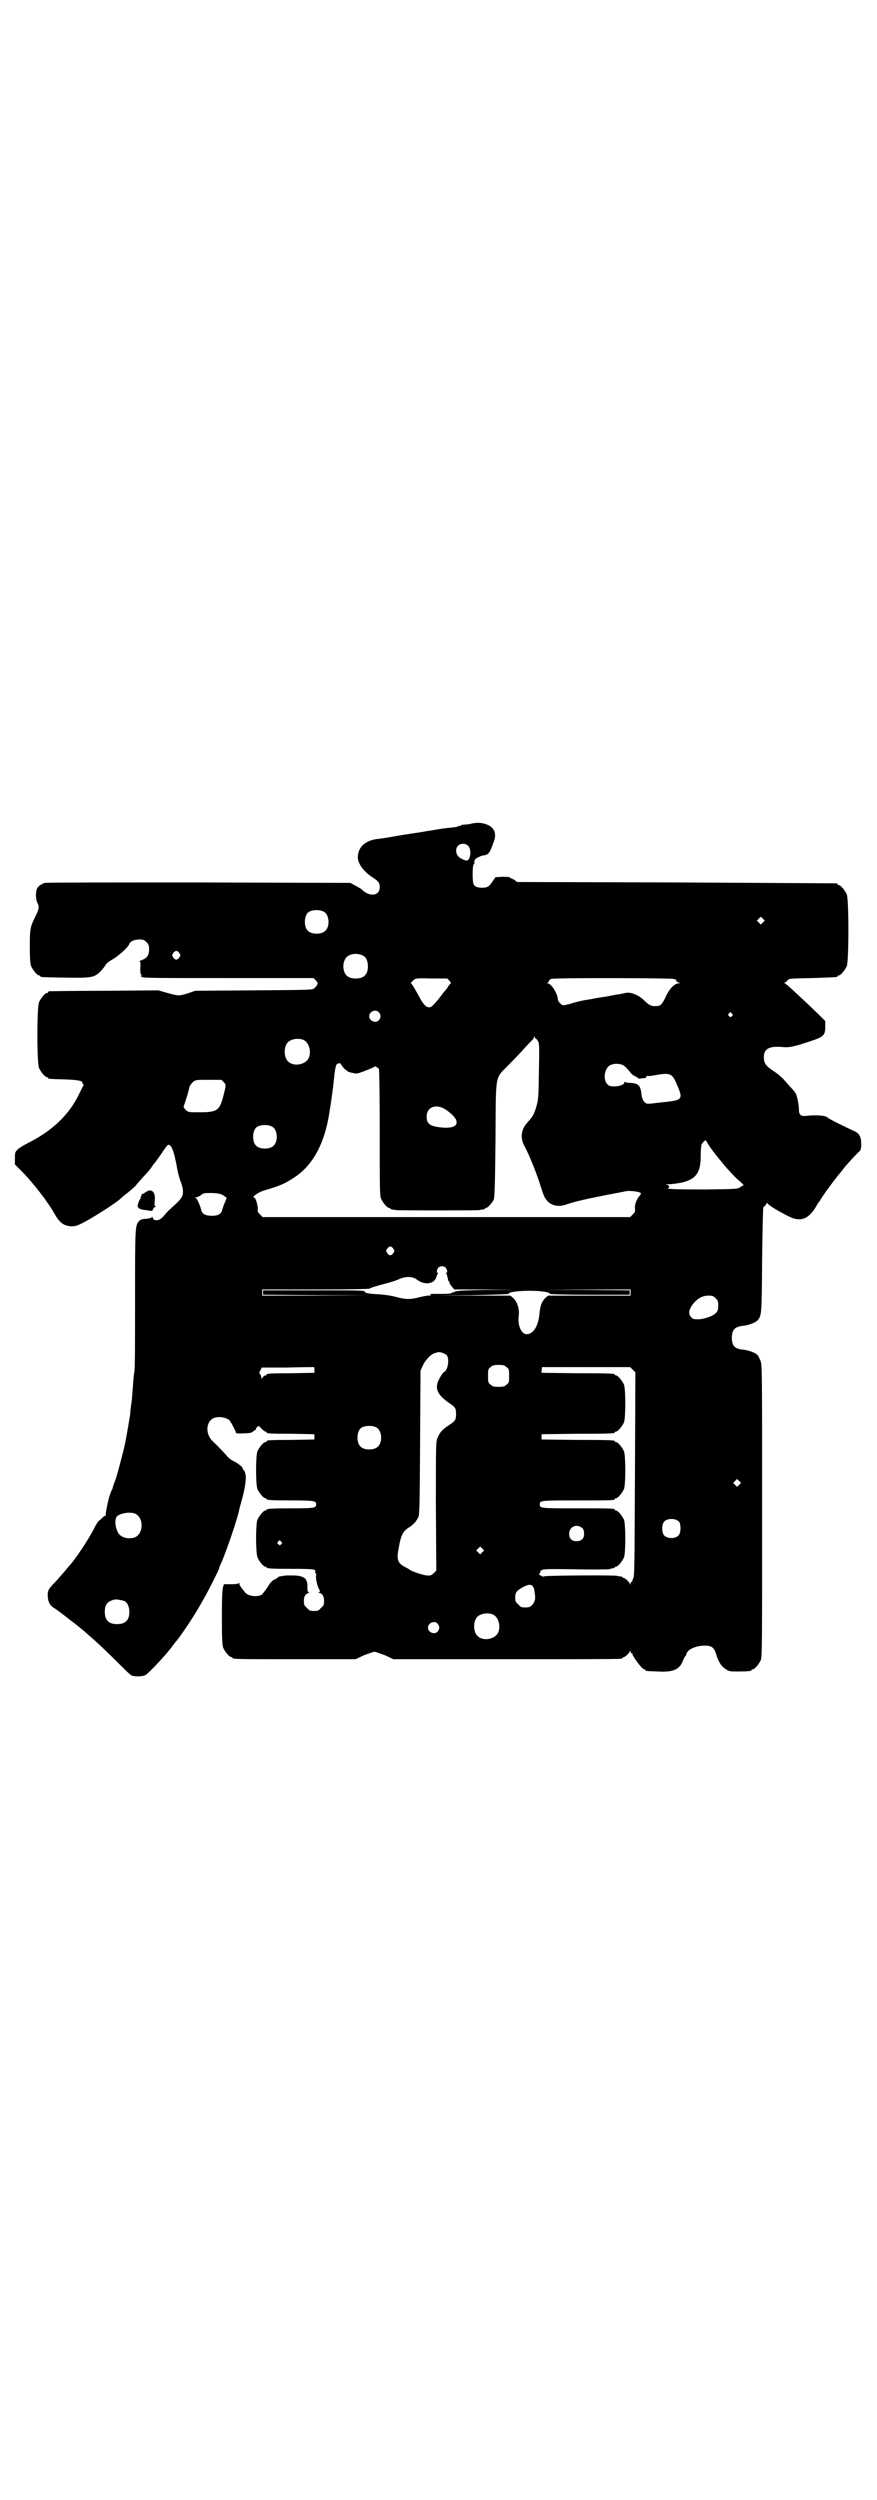 <?xml version="1.0" standalone="no"?>
<!DOCTYPE svg PUBLIC "-//W3C//DTD SVG 20010904//EN"
 "http://www.w3.org/TR/2001/REC-SVG-20010904/DTD/svg10.dtd">
<svg version="1.0" xmlns="http://www.w3.org/2000/svg"
 width="1000pt" height="2850pt" viewBox="0 0 1000 2850"
 preserveAspectRatio="xMidYMid meet">
<g transform="translate(0,2850) scale(0.5,-0.5)"
fill="#000000" stroke="none">
<path d="M1079 3823 c-7 -2 -15 -3 -19 -3 -4 0 -8 -1 -9 -2 -1 -1 -2 -2 -3 -1
-1 1 -2 0 -3 -1 0 -1 -8 -2 -16 -3 -14 -1 -26 -3 -43 -6 -3 -1 -8 -1 -13 -2
-4 -1 -30 -5 -57 -9 -27 -5 -53 -9 -57 -9 -27 -4 -43 -19 -43 -42 0 -14 14
-33 33 -45 14 -9 17 -13 17 -23 0 -20 -24 -23 -42 -4 -2 1 -8 5 -14 8 l-11 6
-345 1 c-190 0 -348 0 -352 -1 -3 -1 -9 -4 -13 -7 -5 -5 -6 -7 -7 -19 0 -9 1
-15 3 -19 5 -9 4 -15 -4 -31 -12 -24 -13 -28 -13 -69 0 -30 1 -39 3 -45 4 -9
14 -21 18 -21 2 0 3 -1 3 -2 0 -2 2 -2 56 -3 60 -1 67 0 81 14 5 5 10 12 12
15 2 4 9 9 18 14 13 8 34 27 36 34 2 6 12 10 23 10 9 0 11 -1 16 -6 5 -5 6 -7
6 -17 0 -13 -5 -20 -17 -24 -4 -2 -7 -3 -5 -3 2 0 3 -3 2 -14 0 -11 0 -15 2
-16 3 -2 3 -2 0 -2 -2 0 -2 -1 1 -3 2 -3 26 -3 197 -3 l195 0 5 -5 c6 -6 6 -9
-3 -18 -4 -4 -5 -4 -138 -5 l-134 -1 -17 -6 c-21 -6 -20 -6 -46 1 l-21 6 -123
-1 c-68 0 -124 -1 -125 -1 -2 0 -3 -1 -3 -2 0 -1 -1 -2 -3 -2 -4 0 -14 -12
-18 -21 -5 -11 -5 -139 0 -150 4 -9 14 -21 18 -21 2 0 3 -1 3 -2 0 -2 1 -2 36
-3 31 -1 42 -3 42 -8 0 -2 1 -3 2 -3 1 0 1 -1 0 -3 -1 -2 -5 -10 -9 -18 -22
-47 -60 -84 -115 -112 -10 -5 -22 -12 -26 -16 -6 -6 -6 -8 -6 -20 l0 -14 18
-18 c25 -26 57 -67 72 -94 12 -21 21 -28 39 -29 9 0 13 1 30 10 26 14 76 46
85 56 1 1 7 6 15 12 7 6 14 12 16 14 1 2 9 11 18 21 9 9 17 19 18 21 1 1 3 5
5 7 2 2 10 13 17 23 7 11 14 20 15 21 8 5 15 -13 22 -53 2 -12 6 -25 8 -30 2
-4 4 -12 5 -18 1 -13 -1 -18 -13 -30 -4 -4 -11 -10 -15 -14 -5 -4 -12 -12 -16
-17 -7 -7 -10 -9 -16 -9 -5 0 -7 1 -8 4 -1 3 -2 4 -3 3 0 -2 -6 -3 -13 -4 -9
0 -13 -2 -16 -5 -9 -11 -9 -13 -9 -180 0 -104 0 -160 -2 -166 -1 -5 -2 -19 -3
-32 -1 -13 -2 -24 -2 -26 0 -2 -1 -9 -2 -16 -1 -7 -2 -15 -2 -18 0 -3 -1 -9
-2 -13 -1 -9 -10 -60 -12 -66 -4 -17 -14 -55 -19 -71 -4 -10 -7 -19 -7 -20 0
-1 -1 -4 -3 -7 -1 -3 -3 -8 -4 -11 -3 -8 -10 -43 -9 -45 1 -1 1 -1 0 -1 -1 1
-4 -1 -7 -4 -3 -3 -6 -6 -8 -7 -2 -1 -6 -8 -10 -15 -13 -27 -47 -77 -58 -88
-1 -1 -5 -6 -10 -12 -5 -6 -15 -17 -22 -25 -16 -16 -18 -20 -17 -34 1 -13 6
-21 17 -27 6 -4 18 -13 37 -28 7 -5 23 -18 29 -23 4 -4 16 -14 26 -23 10 -9
32 -30 48 -46 16 -16 31 -31 34 -32 5 -3 25 -3 32 1 7 4 47 46 62 67 3 4 6 8
7 9 9 10 41 57 57 86 14 23 42 79 42 82 0 1 1 4 3 8 12 26 37 100 42 122 0 2
2 9 4 16 10 35 13 57 11 67 -1 5 -3 10 -4 10 -1 0 -2 1 -2 3 0 3 -7 10 -20 17
-7 3 -14 9 -17 13 -7 8 -20 22 -32 33 -17 16 -16 45 3 53 11 4 26 2 35 -5 3
-3 15 -25 15 -29 0 -1 8 -2 17 -1 14 0 18 1 22 4 2 2 5 4 6 4 1 0 1 1 1 1 -1
1 0 3 2 5 4 4 4 4 10 -3 4 -4 8 -7 9 -7 2 0 3 -1 3 -2 0 -2 3 -3 57 -3 l52 -1
0 -6 0 -6 -52 -1 c-54 0 -57 -1 -57 -3 0 -1 -1 -2 -3 -2 -4 0 -14 -12 -18 -21
-4 -11 -4 -75 0 -86 4 -9 14 -21 18 -21 2 0 3 -1 3 -2 0 -2 10 -3 59 -3 50 0
54 -1 54 -9 0 -8 -4 -9 -54 -9 -49 0 -59 -1 -59 -3 0 -1 -1 -2 -3 -2 -4 0 -14
-12 -18 -21 -4 -11 -4 -73 0 -85 3 -9 14 -22 18 -22 2 0 3 -1 3 -2 0 -2 10 -3
59 -3 47 0 54 -1 52 -6 -1 -2 0 -3 1 -4 1 0 1 -3 1 -5 -2 -5 3 -26 7 -32 2 -4
2 -5 0 -6 -3 -2 -2 -2 0 -2 6 0 11 -7 11 -18 0 -9 -1 -11 -7 -16 -5 -6 -7 -7
-16 -7 -9 0 -11 1 -16 7 -6 5 -7 7 -7 16 0 10 3 15 10 18 3 1 3 2 1 2 -2 0 -3
2 -3 11 1 20 -7 27 -35 27 -10 0 -18 0 -20 -1 -1 0 -4 -1 -7 -1 -3 -1 -5 -1
-5 -2 0 -1 -3 -3 -7 -5 -4 -1 -9 -6 -12 -10 -3 -5 -7 -11 -10 -15 -3 -4 -7 -9
-8 -10 -12 -6 -31 -3 -38 5 -11 14 -13 17 -13 20 0 3 0 3 -2 1 -1 -1 -6 -2
-17 -2 -8 0 -15 0 -16 0 -4 -7 -5 -21 -5 -76 0 -52 1 -63 3 -69 4 -9 14 -21
18 -21 2 0 3 -1 3 -2 0 -3 13 -3 146 -3 l135 0 19 9 c11 4 22 8 24 8 2 0 13
-4 24 -8 l19 -9 256 0 c141 0 258 0 262 1 3 0 5 2 5 2 0 1 1 2 3 2 3 0 12 9
14 14 0 2 1 1 1 -2 0 -3 1 -4 3 -3 1 1 1 1 1 0 -3 -3 22 -37 27 -37 2 0 3 -1
3 -2 0 -2 1 -2 28 -3 34 -2 48 4 56 21 1 4 4 9 6 13 3 3 4 5 3 5 -1 0 1 3 3 6
6 8 23 14 39 14 16 0 21 -4 26 -19 5 -17 11 -27 21 -34 9 -6 10 -6 29 -6 22 0
31 1 31 3 0 1 1 2 3 2 4 0 14 12 18 21 3 7 3 41 3 341 0 327 0 334 -4 342 -2
5 -5 11 -7 13 -5 5 -21 11 -34 12 -18 2 -24 9 -24 27 0 18 7 25 24 27 13 1 29
7 34 12 10 12 10 9 11 138 1 80 2 120 3 121 1 0 4 3 6 6 1 3 3 4 3 3 0 -3 20
-16 48 -30 27 -14 46 -7 63 22 3 6 6 10 7 11 1 1 2 3 4 6 3 6 27 39 40 55 6 7
13 16 16 20 7 8 26 29 32 34 3 3 4 6 4 17 0 17 -5 25 -18 30 -15 7 -55 26 -60
31 -6 4 -25 5 -46 3 -13 -2 -18 2 -18 13 0 11 -4 33 -8 39 -2 3 -6 8 -9 11 -3
3 -10 11 -16 18 -5 6 -17 16 -25 21 -18 12 -22 18 -22 32 0 18 11 25 40 23 17
-2 27 0 63 12 34 11 37 14 37 35 l0 12 -13 13 c-38 37 -76 72 -79 73 -2 1 -2
2 0 2 1 0 4 2 6 5 4 4 5 4 56 5 57 2 58 2 58 4 0 1 1 2 3 2 4 0 14 12 18 21 5
11 5 153 0 164 -4 9 -14 21 -18 21 -2 0 -3 1 -3 2 0 1 -1 2 -2 2 -2 0 -166 1
-366 2 l-363 1 -6 5 c-4 2 -8 4 -9 4 -1 0 -2 1 -1 2 0 0 -7 1 -16 1 l-17 -1
-7 -10 c-8 -12 -12 -14 -24 -14 -10 0 -16 2 -19 8 -3 6 -3 46 1 46 0 0 1 1 1
2 -1 6 1 10 8 13 4 2 8 4 9 4 15 2 17 4 26 29 8 19 4 32 -10 40 -12 6 -23 7
-36 5z m-11 -52 c8 -8 5 -33 -4 -33 -5 0 -17 6 -20 11 -5 6 -5 17 0 22 6 7 18
7 24 0z m-329 -150 c12 -7 14 -33 3 -43 -8 -9 -32 -9 -40 0 -9 8 -9 32 0 41 7
7 27 8 37 2z m1001 -24 l-5 -5 -4 4 -5 5 4 4 5 5 4 -4 5 -5 -4 -4z m-1331 -70
c3 -5 3 -5 0 -10 -2 -3 -5 -5 -7 -5 -2 0 -5 2 -7 5 -3 5 -3 5 0 10 2 3 5 5 7
5 2 0 5 -2 7 -5z m419 -6 c7 -3 11 -13 11 -24 0 -19 -9 -28 -28 -28 -19 0 -28
10 -28 29 0 5 2 12 4 15 6 12 26 16 41 8z m197 -57 c3 -4 4 -6 3 -6 0 0 -3 -3
-6 -7 -2 -4 -6 -9 -8 -11 -2 -2 -8 -10 -14 -18 -6 -7 -13 -15 -16 -17 -8 -5
-16 1 -25 17 -11 20 -17 31 -20 34 -3 3 -2 4 2 7 6 7 8 7 44 6 l35 0 5 -5z
m512 4 c1 -1 2 -1 4 -1 1 1 1 1 1 0 -2 -2 2 -6 7 -8 3 0 3 -1 -1 -1 -10 0 -22
-13 -30 -31 -9 -19 -12 -21 -24 -21 -10 0 -15 3 -27 15 -12 11 -30 18 -41 15
-4 -1 -10 -2 -14 -3 -4 0 -12 -2 -18 -3 -6 -1 -14 -3 -18 -3 -4 -1 -14 -2 -23
-4 -9 -2 -19 -3 -23 -4 -4 -1 -15 -3 -24 -6 -9 -3 -19 -5 -21 -5 -5 0 -13 9
-13 14 0 12 -15 36 -23 36 -3 0 -3 1 0 1 1 1 3 3 3 4 0 2 2 4 5 5 6 3 278 2
280 0z m-673 -76 c5 -6 5 -12 0 -18 -7 -8 -22 -2 -22 9 0 11 15 17 22 9z m805
-3 c3 -3 3 -3 0 -6 -3 -3 -3 -3 -6 0 -3 2 -3 3 -1 6 4 4 4 4 7 0z m-447 -57
c1 0 3 -3 5 -6 3 -5 3 -14 2 -68 -1 -64 -1 -64 -7 -85 -5 -15 -8 -20 -19 -32
-15 -16 -17 -36 -7 -54 11 -20 29 -65 38 -95 6 -19 9 -26 17 -33 11 -9 25 -11
41 -5 17 6 48 13 89 21 21 4 42 8 46 9 9 2 31 -1 34 -4 1 -1 0 -4 -2 -6 -7 -7
-12 -21 -11 -29 1 -7 0 -9 -5 -14 l-6 -6 -419 0 -419 0 -6 6 c-5 5 -6 7 -5 13
0 8 -5 26 -9 26 -6 0 11 12 21 15 41 12 51 17 72 31 41 27 68 76 79 146 4 24
9 61 10 72 2 23 4 33 6 38 2 3 3 4 3 3 0 -1 1 -1 3 1 1 1 3 0 7 -6 3 -4 6 -8
8 -9 2 -1 4 -2 4 -3 0 -1 5 -3 11 -4 11 -3 12 -2 31 5 10 4 19 8 20 9 0 2 8
-2 10 -5 1 -1 2 -66 2 -145 0 -127 0 -144 3 -151 4 -9 14 -21 18 -21 2 0 3 -1
3 -2 0 0 2 -1 5 -2 3 0 6 0 7 -1 2 -1 190 -1 192 0 1 1 4 1 7 1 3 1 5 2 5 2 0
1 1 2 3 2 3 0 14 12 17 19 2 5 3 35 4 137 1 154 -2 137 30 170 12 12 28 29 36
38 8 9 17 18 19 20 1 1 3 4 3 6 0 2 1 2 1 0 1 -2 2 -4 3 -4z m-530 -3 c16 -7
20 -37 7 -48 -12 -11 -34 -11 -43 0 -9 10 -9 32 0 42 7 8 24 11 36 6z m730
-58 c3 -2 9 -8 13 -13 4 -6 10 -11 12 -11 2 -1 5 -3 7 -4 1 -2 4 -3 7 -2 2 0
6 1 9 1 2 0 4 1 4 3 0 2 1 2 3 2 1 -1 8 0 14 1 38 7 42 6 54 -24 13 -30 11
-33 -33 -37 -7 -1 -19 -2 -25 -3 -12 -1 -13 -1 -18 4 -3 4 -5 8 -6 16 -2 21
-7 26 -25 27 -6 0 -12 1 -12 2 -1 1 -2 1 -2 -1 0 -5 -12 -9 -24 -9 -8 0 -11 1
-15 5 -11 11 -6 39 8 44 9 4 21 3 29 -1z m-912 -38 c6 -7 6 -6 -2 -37 -8 -28
-14 -32 -53 -32 -25 0 -25 0 -31 5 -4 4 -6 7 -5 9 3 7 13 40 13 44 1 3 4 7 8
11 6 5 7 5 36 5 l29 0 5 -5z m505 -62 c11 -7 22 -17 25 -24 6 -15 -9 -21 -39
-17 -21 3 -28 8 -28 24 0 22 21 30 42 17z m-394 -40 c12 -7 14 -33 3 -43 -8
-9 -32 -9 -40 0 -9 8 -9 32 0 41 7 7 27 8 37 2z m996 -43 c7 -11 28 -37 41
-52 13 -14 22 -24 30 -30 l8 -8 -7 -4 c-6 -5 -7 -5 -80 -6 -67 0 -93 1 -85 3
4 2 2 7 -4 8 -4 0 -1 1 6 1 7 0 20 2 30 4 32 8 42 23 42 61 0 12 1 23 2 26 4
6 9 11 10 8 1 -1 4 -6 7 -11z m-1107 -114 l7 -5 -4 -10 c-2 -5 -5 -13 -6 -16
-2 -11 -9 -15 -24 -15 -14 0 -22 4 -24 13 -3 12 -10 27 -13 28 -3 0 -2 1 1 1
2 0 7 2 11 5 6 5 8 5 26 5 16 -1 20 -2 26 -6z m387 -121 c3 -5 3 -5 0 -10 -2
-3 -5 -5 -7 -5 -2 0 -5 2 -7 5 -3 5 -3 5 0 10 2 3 5 5 7 5 2 0 5 -2 7 -5z
m119 -43 c4 -4 5 -12 2 -12 -2 0 -2 -1 0 -2 1 -2 2 -6 3 -10 1 -5 2 -8 3 -8 1
0 2 -1 1 -2 -1 -1 2 -5 5 -9 l6 -7 71 0 70 -1 -68 0 c-55 -1 -68 -2 -72 -4 -2
-2 -5 -2 -6 -2 0 1 -1 1 -1 -1 0 -1 -6 -2 -16 -2 -34 0 -35 0 -32 -2 2 -1 1
-2 -5 -2 -4 0 -14 -2 -22 -4 -18 -5 -30 -5 -52 1 -10 3 -26 5 -38 6 -25 1 -33
3 -33 6 0 3 -19 3 -116 3 l-116 0 0 -5 0 -5 122 -1 121 0 -122 -1 -123 0 0 7
0 7 120 0 c88 0 121 1 125 2 2 2 16 6 31 10 15 4 32 9 37 12 14 6 30 6 39 -1
18 -14 40 -11 45 5 1 3 2 6 3 8 2 1 2 2 0 2 -3 0 -2 8 2 12 4 4 12 4 16 0z
m422 -57 l0 -7 -94 0 -94 0 -7 -6 c-8 -9 -11 -16 -13 -38 -3 -26 -14 -44 -29
-44 -12 0 -21 20 -18 42 2 15 -3 31 -12 40 l-7 6 -86 0 -85 1 84 0 c45 1 83 2
83 3 0 4 20 7 47 7 27 0 47 -3 47 -7 0 -1 41 -2 91 -2 l91 0 0 5 0 5 -99 1
-100 0 101 1 100 0 0 -7z m194 -13 c5 -5 6 -7 6 -17 0 -7 -1 -12 -4 -15 -6 -8
-23 -14 -39 -16 -12 0 -14 0 -18 4 -9 8 -6 20 6 34 10 11 20 16 33 16 9 0 11
-1 16 -6z m-613 -130 c6 -8 3 -33 -6 -38 -5 -3 -15 -21 -16 -28 -3 -15 5 -27
26 -42 15 -10 17 -12 17 -26 0 -14 -2 -16 -17 -26 -15 -10 -20 -16 -25 -28 -4
-8 -4 -15 -4 -156 l1 -147 -6 -6 c-6 -5 -7 -6 -16 -5 -10 1 -35 10 -37 12 -1
1 -6 4 -12 7 -17 9 -20 17 -15 42 5 30 10 40 23 48 10 6 17 14 21 22 4 6 4 19
5 171 l1 165 5 11 c5 12 20 28 28 29 3 1 6 2 7 2 5 1 16 -3 20 -7z m136 -27
c6 -4 6 -6 6 -20 0 -14 0 -16 -6 -20 -4 -4 -7 -5 -18 -5 -11 0 -14 1 -18 5 -6
4 -6 6 -6 20 0 14 0 16 6 20 4 4 7 5 18 5 11 0 14 -1 18 -5z m-438 -7 l0 -6
-52 -1 c-54 0 -57 -1 -57 -3 0 -1 -1 -2 -3 -2 -1 0 -4 -2 -6 -4 -3 -5 -3 -5
-3 -1 0 2 -1 6 -3 8 -2 3 -2 4 1 9 l3 6 59 0 c32 1 59 1 60 1 1 0 1 -3 1 -7z
m726 1 l6 -6 -1 -232 c-1 -214 -1 -232 -4 -238 -2 -4 -3 -7 -2 -8 0 -1 0 -1
-1 0 -2 1 -3 0 -3 -3 0 -3 -1 -4 -1 -2 -2 5 -11 14 -14 14 -2 0 -3 1 -3 2 0 0
-2 1 -5 2 -3 0 -6 0 -7 1 -3 2 -161 1 -167 -1 -3 -1 -5 -1 -5 0 0 1 -1 2 -1 1
-1 0 -3 1 -4 2 -2 2 -2 3 -1 3 1 1 2 2 2 4 2 7 4 7 80 6 42 -1 77 0 78 0 1 1
4 2 7 2 3 1 5 2 5 2 0 1 1 2 3 2 4 0 14 12 18 21 4 11 4 75 0 86 -4 9 -14 21
-18 21 -2 0 -3 1 -3 2 0 3 -11 3 -88 3 -81 0 -83 0 -83 9 0 9 2 9 83 9 77 0
88 0 88 3 0 1 1 2 3 2 4 0 14 12 18 21 4 11 4 75 0 86 -4 9 -14 21 -18 21 -2
0 -3 1 -3 2 0 2 -3 3 -86 3 l-81 1 0 6 0 6 81 1 c83 0 86 1 86 3 0 1 1 2 3 2
4 0 14 12 18 21 4 11 4 75 0 86 -4 9 -14 21 -18 21 -2 0 -3 1 -3 2 0 2 -3 3
-86 3 l-81 1 0 6 c1 3 1 6 1 7 0 0 45 0 100 0 l101 0 6 -6z m-584 -132 c12 -7
14 -33 3 -43 -8 -9 -32 -9 -40 0 -9 8 -9 32 0 41 7 7 27 8 37 2z m827 -130
l-5 -5 -4 4 -5 5 4 4 5 5 4 -4 5 -5 -4 -4z m-1378 -66 c20 -9 20 -45 0 -54
-16 -6 -35 0 -40 13 -7 16 -6 31 0 36 11 7 29 9 40 5z m1241 -19 c4 -6 4 -24
-1 -30 -7 -9 -27 -9 -34 0 -5 6 -5 24 0 30 7 9 27 9 35 0z m-221 -14 c3 -3 4
-7 4 -13 0 -11 -6 -17 -17 -17 -11 0 -17 6 -17 17 0 16 17 24 30 13z m-687
-31 c3 -3 3 -3 0 -6 -3 -3 -3 -3 -6 0 -3 2 -3 3 -1 6 4 4 4 4 7 0z m459 -24
l-5 -5 -4 4 -5 5 4 4 5 5 4 -4 5 -5 -4 -4z m115 -78 c2 -2 3 -5 3 -6 0 -1 1
-4 1 -7 3 -15 1 -22 -5 -29 -5 -5 -7 -6 -16 -6 -9 0 -11 1 -16 7 -6 5 -7 7 -7
16 0 12 4 16 19 24 12 6 17 6 21 1z m-932 -33 c7 -3 12 -13 12 -25 0 -19 -9
-28 -28 -28 -19 0 -28 9 -28 28 0 17 6 24 22 28 5 1 14 -1 22 -3z m841 -31
c16 -7 20 -37 7 -48 -12 -11 -34 -11 -43 0 -9 10 -9 32 0 42 7 8 24 11 36 6z
m-126 -21 c5 -6 5 -12 0 -18 -7 -8 -22 -2 -22 9 0 11 15 17 22 9z"/>
<path d="M331 2981 c-3 -2 -7 -4 -8 -4 -1 1 -1 1 0 -1 0 -1 0 -2 -1 -3 -1 -1
-2 -3 -1 -5 1 -1 1 -2 0 -1 -1 1 -3 -3 -5 -8 -3 -10 -3 -10 1 -14 3 -2 10 -4
16 -4 5 -1 11 -2 12 -2 2 0 3 1 4 4 1 3 3 5 5 5 2 0 2 0 0 2 -2 1 -2 4 -1 13
2 20 -8 29 -22 18z"/>
</g>
</svg>
